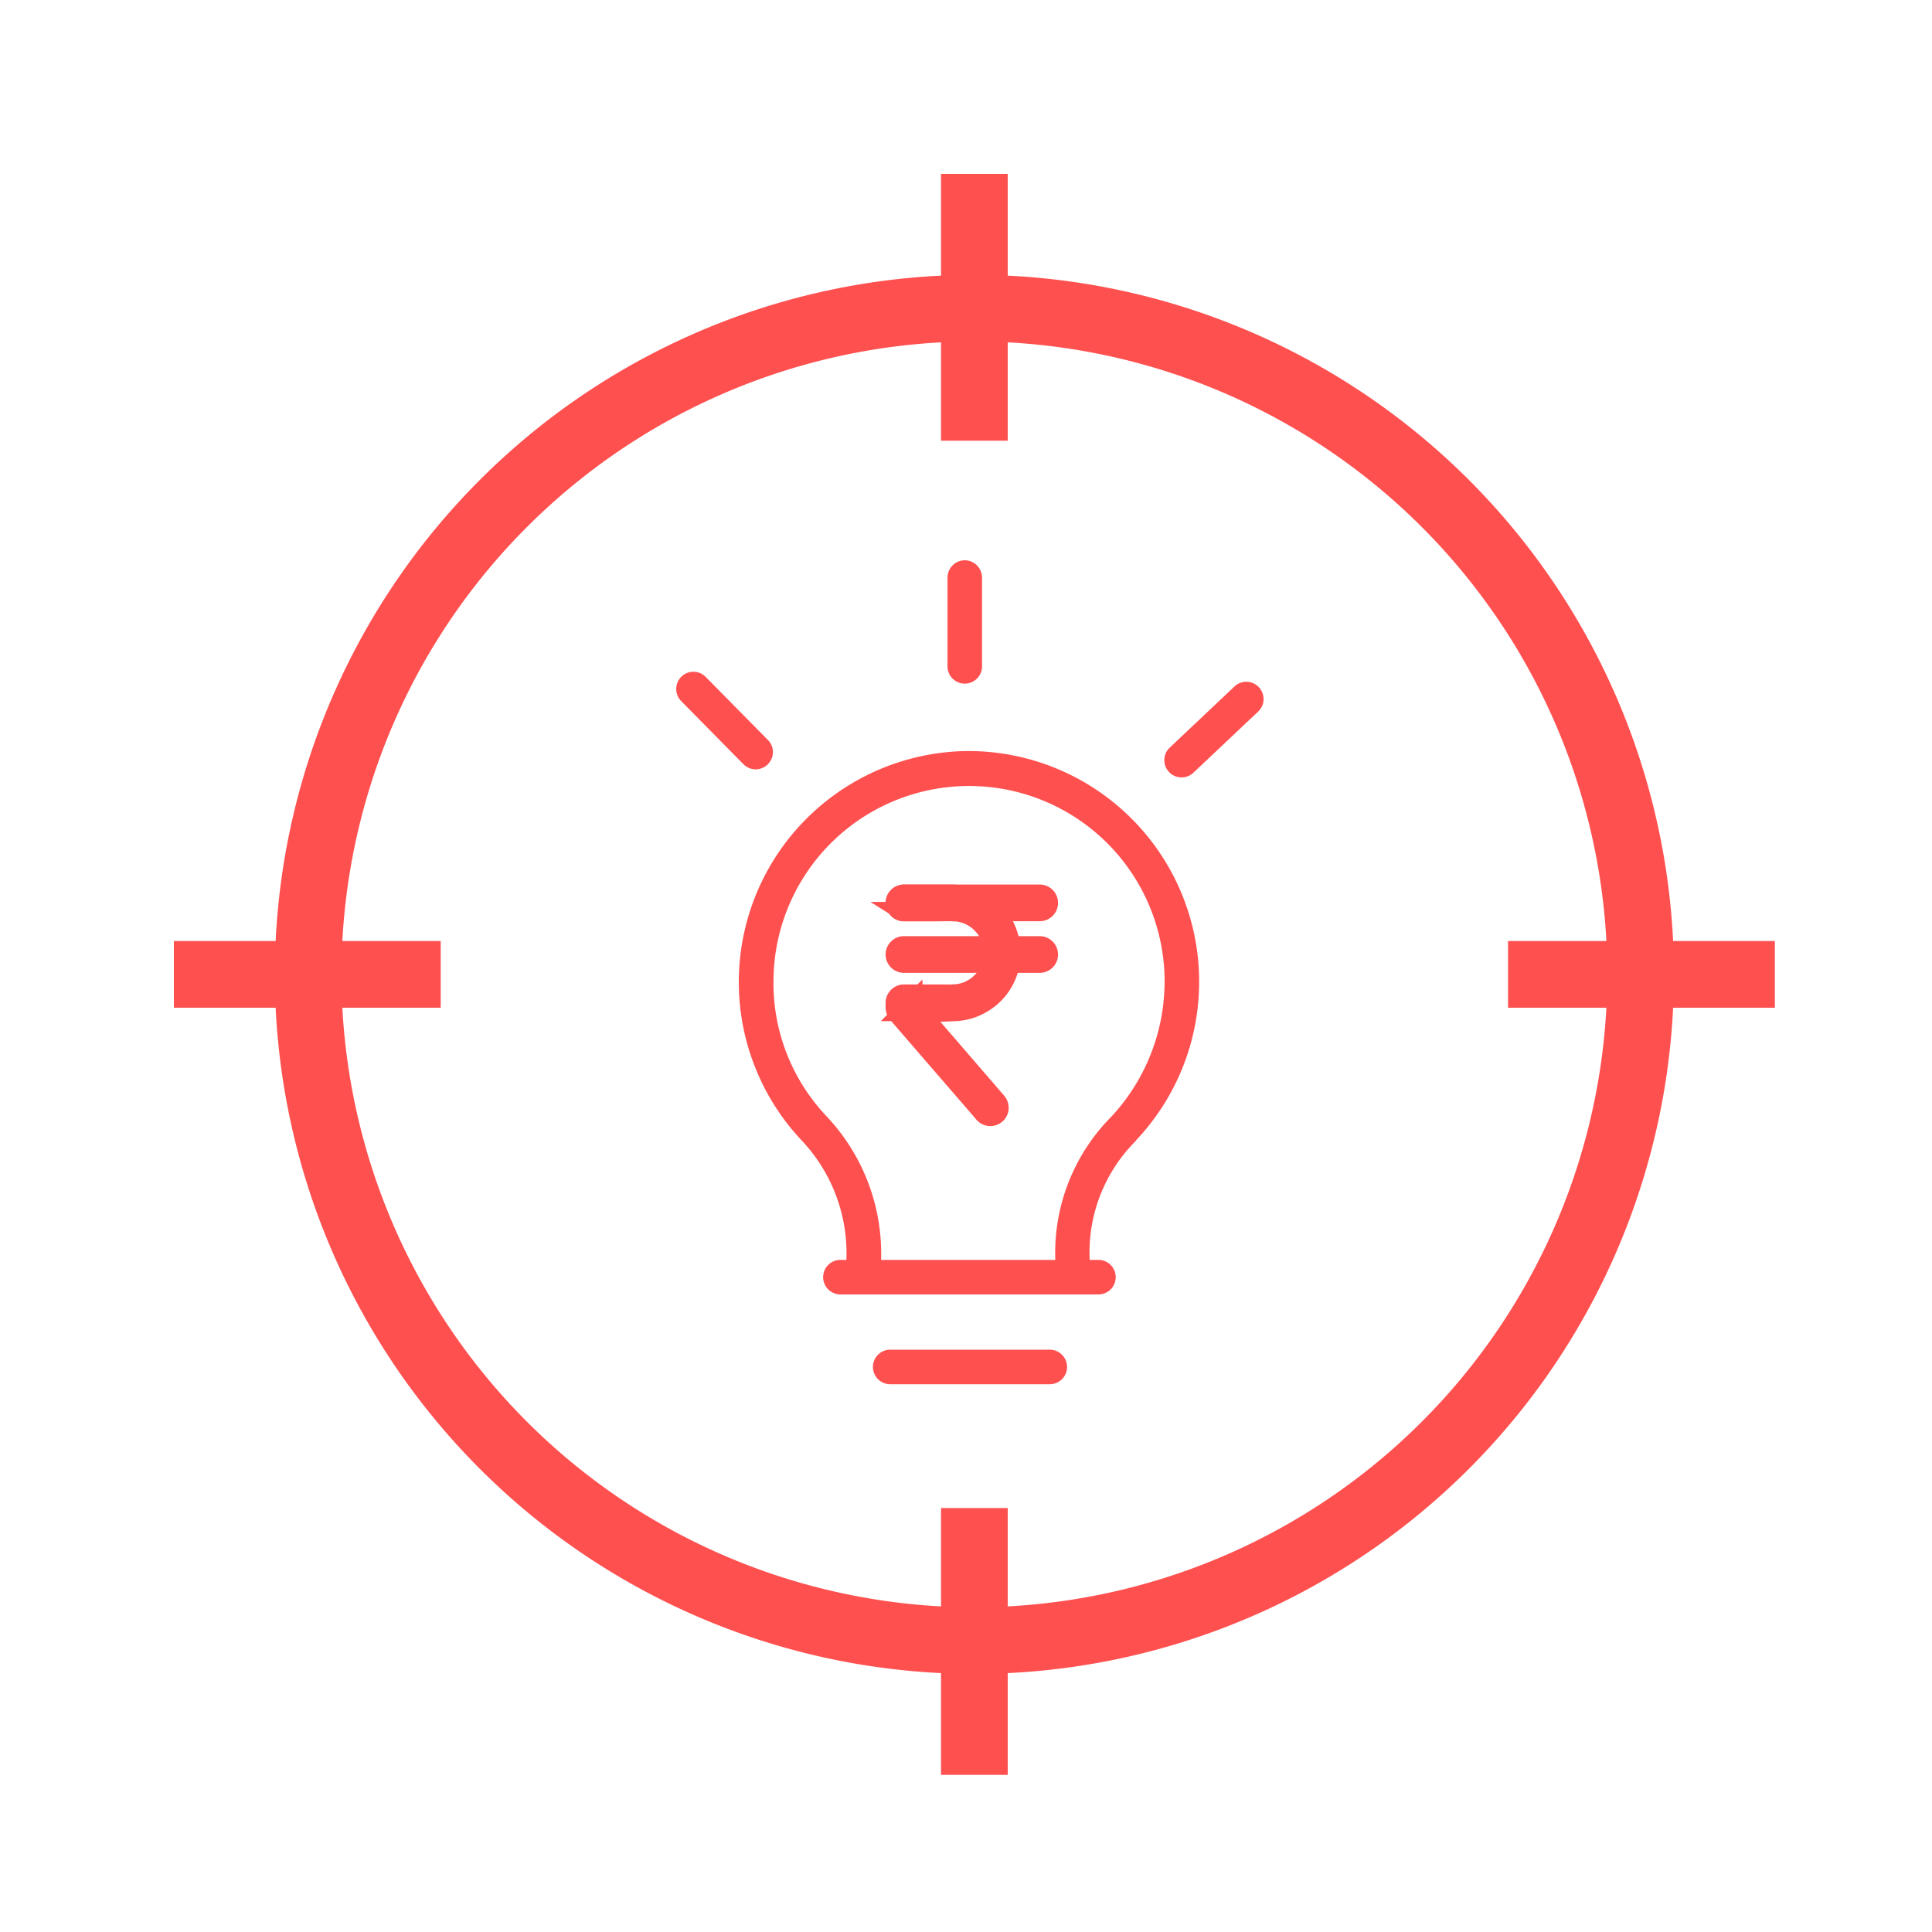 <svg xmlns="http://www.w3.org/2000/svg" width="100" height="100" viewBox="0 0 100 100">
    <defs>
        <style>
            .prefix__cls-2,.prefix__cls-3{fill:#ff5050}.prefix__cls-3{stroke:#ff5050}
        </style>
    </defs>
    <g id="prefix__Group_481" data-name="Group 481" transform="translate(-494 -1573)">
        <g id="prefix__Group_18" data-name="Group 18">
            <path id="prefix__Rectangle_8" d="M0 0H100V100H0z" data-name="Rectangle 8" transform="translate(494 1573)" style="fill:none"/>
            <g id="prefix__noun_Customer_Focus_2021872" data-name="noun_Customer Focus_2021872" transform="translate(502 1581)">
                <path id="prefix__Path_127" d="M44.16 6.267V1h-3.453v5.267a36.24 36.24 0 0 0-34.44 34.44H1v3.453h5.267a36.24 36.24 0 0 0 34.44 34.44v5.267h3.453V78.6A36.24 36.24 0 0 0 78.6 44.16h5.267v-3.453H78.6a36.24 36.24 0 0 0-34.44-34.44zm0 68.88v-5.091h-3.453v5.091A32.79 32.79 0 0 1 9.72 44.16h5.091v-3.453H9.72A32.79 32.79 0 0 1 40.707 9.72v5.091h3.453V9.72a32.79 32.79 0 0 1 30.987 30.987h-5.091v3.453h5.091A32.79 32.79 0 0 1 44.16 75.147z" class="prefix__cls-2" data-name="Path 127"/>
            </g>
            <g id="prefix__profit" transform="translate(460.478 1602)">
                <g id="prefix__Group_464" data-name="Group 464" transform="translate(71.762 9.875)">
                    <g id="prefix__Group_463" data-name="Group 463">
                        <path id="prefix__Path_465" d="M116.952 110.5h-.188a11.957 11.957 0 0 0-8.508 20.126 8.515 8.515 0 0 1 2.342 6.211h-.34a.894.894 0 0 0 0 1.787h13.415a.894.894 0 0 0 0-1.787h-.483a8.143 8.143 0 0 1 2.386-6.158.09.09 0 0 0 .009-.027 11.942 11.942 0 0 0-8.633-20.153zm7.337 18.947a9.992 9.992 0 0 0-2.878 7.391h-9.018a10.353 10.353 0 0 0-2.833-7.445 10.014 10.014 0 0 1-2.735-7.114 10.122 10.122 0 0 1 20.242.018v.161a10.271 10.271 0 0 1-2.778 6.989z" class="prefix__cls-2" data-name="Path 465" transform="translate(-105.028 -110.5)"/>
                    </g>
                </g>
                <g id="prefix__Group_466" data-name="Group 466" transform="translate(78.74 40.86)">
                    <g id="prefix__Group_465" data-name="Group 465">
                        <path id="prefix__Path_466" d="M191.937 457.2h-8.2a.894.894 0 1 0 0 1.787h8.2a.894.894 0 1 0 0-1.787z" class="prefix__cls-2" data-name="Path 466" transform="translate(-182.848 -457.2)"/>
                    </g>
                </g>
                <g id="prefix__Group_468" data-name="Group 468" transform="translate(82.565)">
                    <g id="prefix__Group_467" data-name="Group 467">
                        <path id="prefix__Path_467" d="M226.542 0a.9.9 0 0 0-.894.894v4.567a.894.894 0 1 0 1.787 0V.894a.9.9 0 0 0-.893-.894z" class="prefix__cls-2" data-name="Path 467" transform="translate(-225.648)"/>
                    </g>
                </g>
                <g id="prefix__Group_470" data-name="Group 470" transform="translate(93.787 6.289)">
                    <g id="prefix__Group_469" data-name="Group 469">
                        <path id="prefix__Path_468" d="M356.11 70.65a.89.89 0 0 0-1.26-.036l-3.35 3.164a.891.891 0 1 0 1.224 1.3l3.351-3.164a.89.89 0 0 0 .035-1.264z" class="prefix__cls-2" data-name="Path 468" transform="translate(-351.219 -70.371)"/>
                    </g>
                </g>
                <g id="prefix__Group_472" data-name="Group 472" transform="translate(68.523 5.771)">
                    <g id="prefix__Group_471" data-name="Group 471">
                        <path id="prefix__Path_469" d="M73.27 68.107l-3.217-3.262a.891.891 0 1 0-1.278 1.242l.009.009L72 69.358a.909.909 0 0 0 .635.268.9.9 0 0 0 .894-.894.879.879 0 0 0-.259-.625z" class="prefix__cls-2" data-name="Path 469" transform="translate(-68.523 -64.575)"/>
                    </g>
                </g>
                <g id="prefix__Group_343" data-name="Group 343" transform="translate(79.861 17.283)">
                    <g id="prefix__Group_338" data-name="Group 338">
                        <g id="prefix__Group_339" data-name="Group 339">
                            <g id="prefix__Group_338-2" data-name="Group 338">
                                <path id="prefix__Path_273" d="M151.939 44.049h1.912a7.366 7.366 0 0 1 .927.022l-.12-.016a2.632 2.632 0 0 1 .667.181l-.108-.045a2.648 2.648 0 0 1 .569.332l-.091-.07a2.664 2.664 0 0 1 .475.475l-.07-.091a2.649 2.649 0 0 1 .332.569l-.045-.107a2.631 2.631 0 0 1 .181.667l-.016-.12a2.68 2.68 0 0 1 0 .678l.016-.12a2.631 2.631 0 0 1-.181.667l.045-.108a2.648 2.648 0 0 1-.332.569l.07-.091a2.664 2.664 0 0 1-.475.475l.091-.07a2.649 2.649 0 0 1-.569.332l.108-.045a2.632 2.632 0 0 1-.667.181l.12-.016a6.419 6.419 0 0 1-.81.022h-2.029a.454.454 0 0 0-.45.45v.238a.5.5 0 0 0 .138.344l.083.1.416.481 1.46 1.691 1.6 1.847.886 1.026.02.023a.45.45 0 0 0 .768-.318.471.471 0 0 0-.132-.318l-.7-.812-1.54-1.784-1.536-1.779-.688-.8.132.318v-.257l-.45.45h1.912c.244 0 .489.009.732 0a2.952 2.952 0 0 0 .95-.2 3.254 3.254 0 0 0 .891-.535 3.015 3.015 0 0 0 1.035-2.581 3.235 3.235 0 0 0-.283-1.025 3.009 3.009 0 0 0-1.273-1.349 3.123 3.123 0 0 0-1.511-.376h-2.452a.45.45 0 1 0 0 .9z" class="prefix__cls-3" data-name="Path 273" transform="translate(-151.489 -43.149)"/>
                            </g>
                        </g>
                        <g id="prefix__Group_341" data-name="Group 341" transform="translate(0 2.672)">
                            <g id="prefix__Group_340" data-name="Group 340">
                                <path id="prefix__Path_274" d="M158.964 250.982h-7.025a.45.45 0 0 0 0 .9h7.025a.45.45 0 1 0 0-.9z" class="prefix__cls-3" data-name="Path 274" transform="translate(-151.489 -250.982)"/>
                            </g>
                        </g>
                    </g>
                    <g id="prefix__Group_339-2" data-name="Group 339">
                        <g id="prefix__Group_342" data-name="Group 342">
                            <path id="prefix__Path_275" d="M151.941 44.044h7.025a.45.45 0 0 0 0-.9h-7.025a.45.45 0 0 0 0 .9z" class="prefix__cls-3" data-name="Path 275" transform="translate(-151.491 -43.144)"/>
                        </g>
                    </g>
                </g>
            </g>
        </g>
    </g>
</svg>

